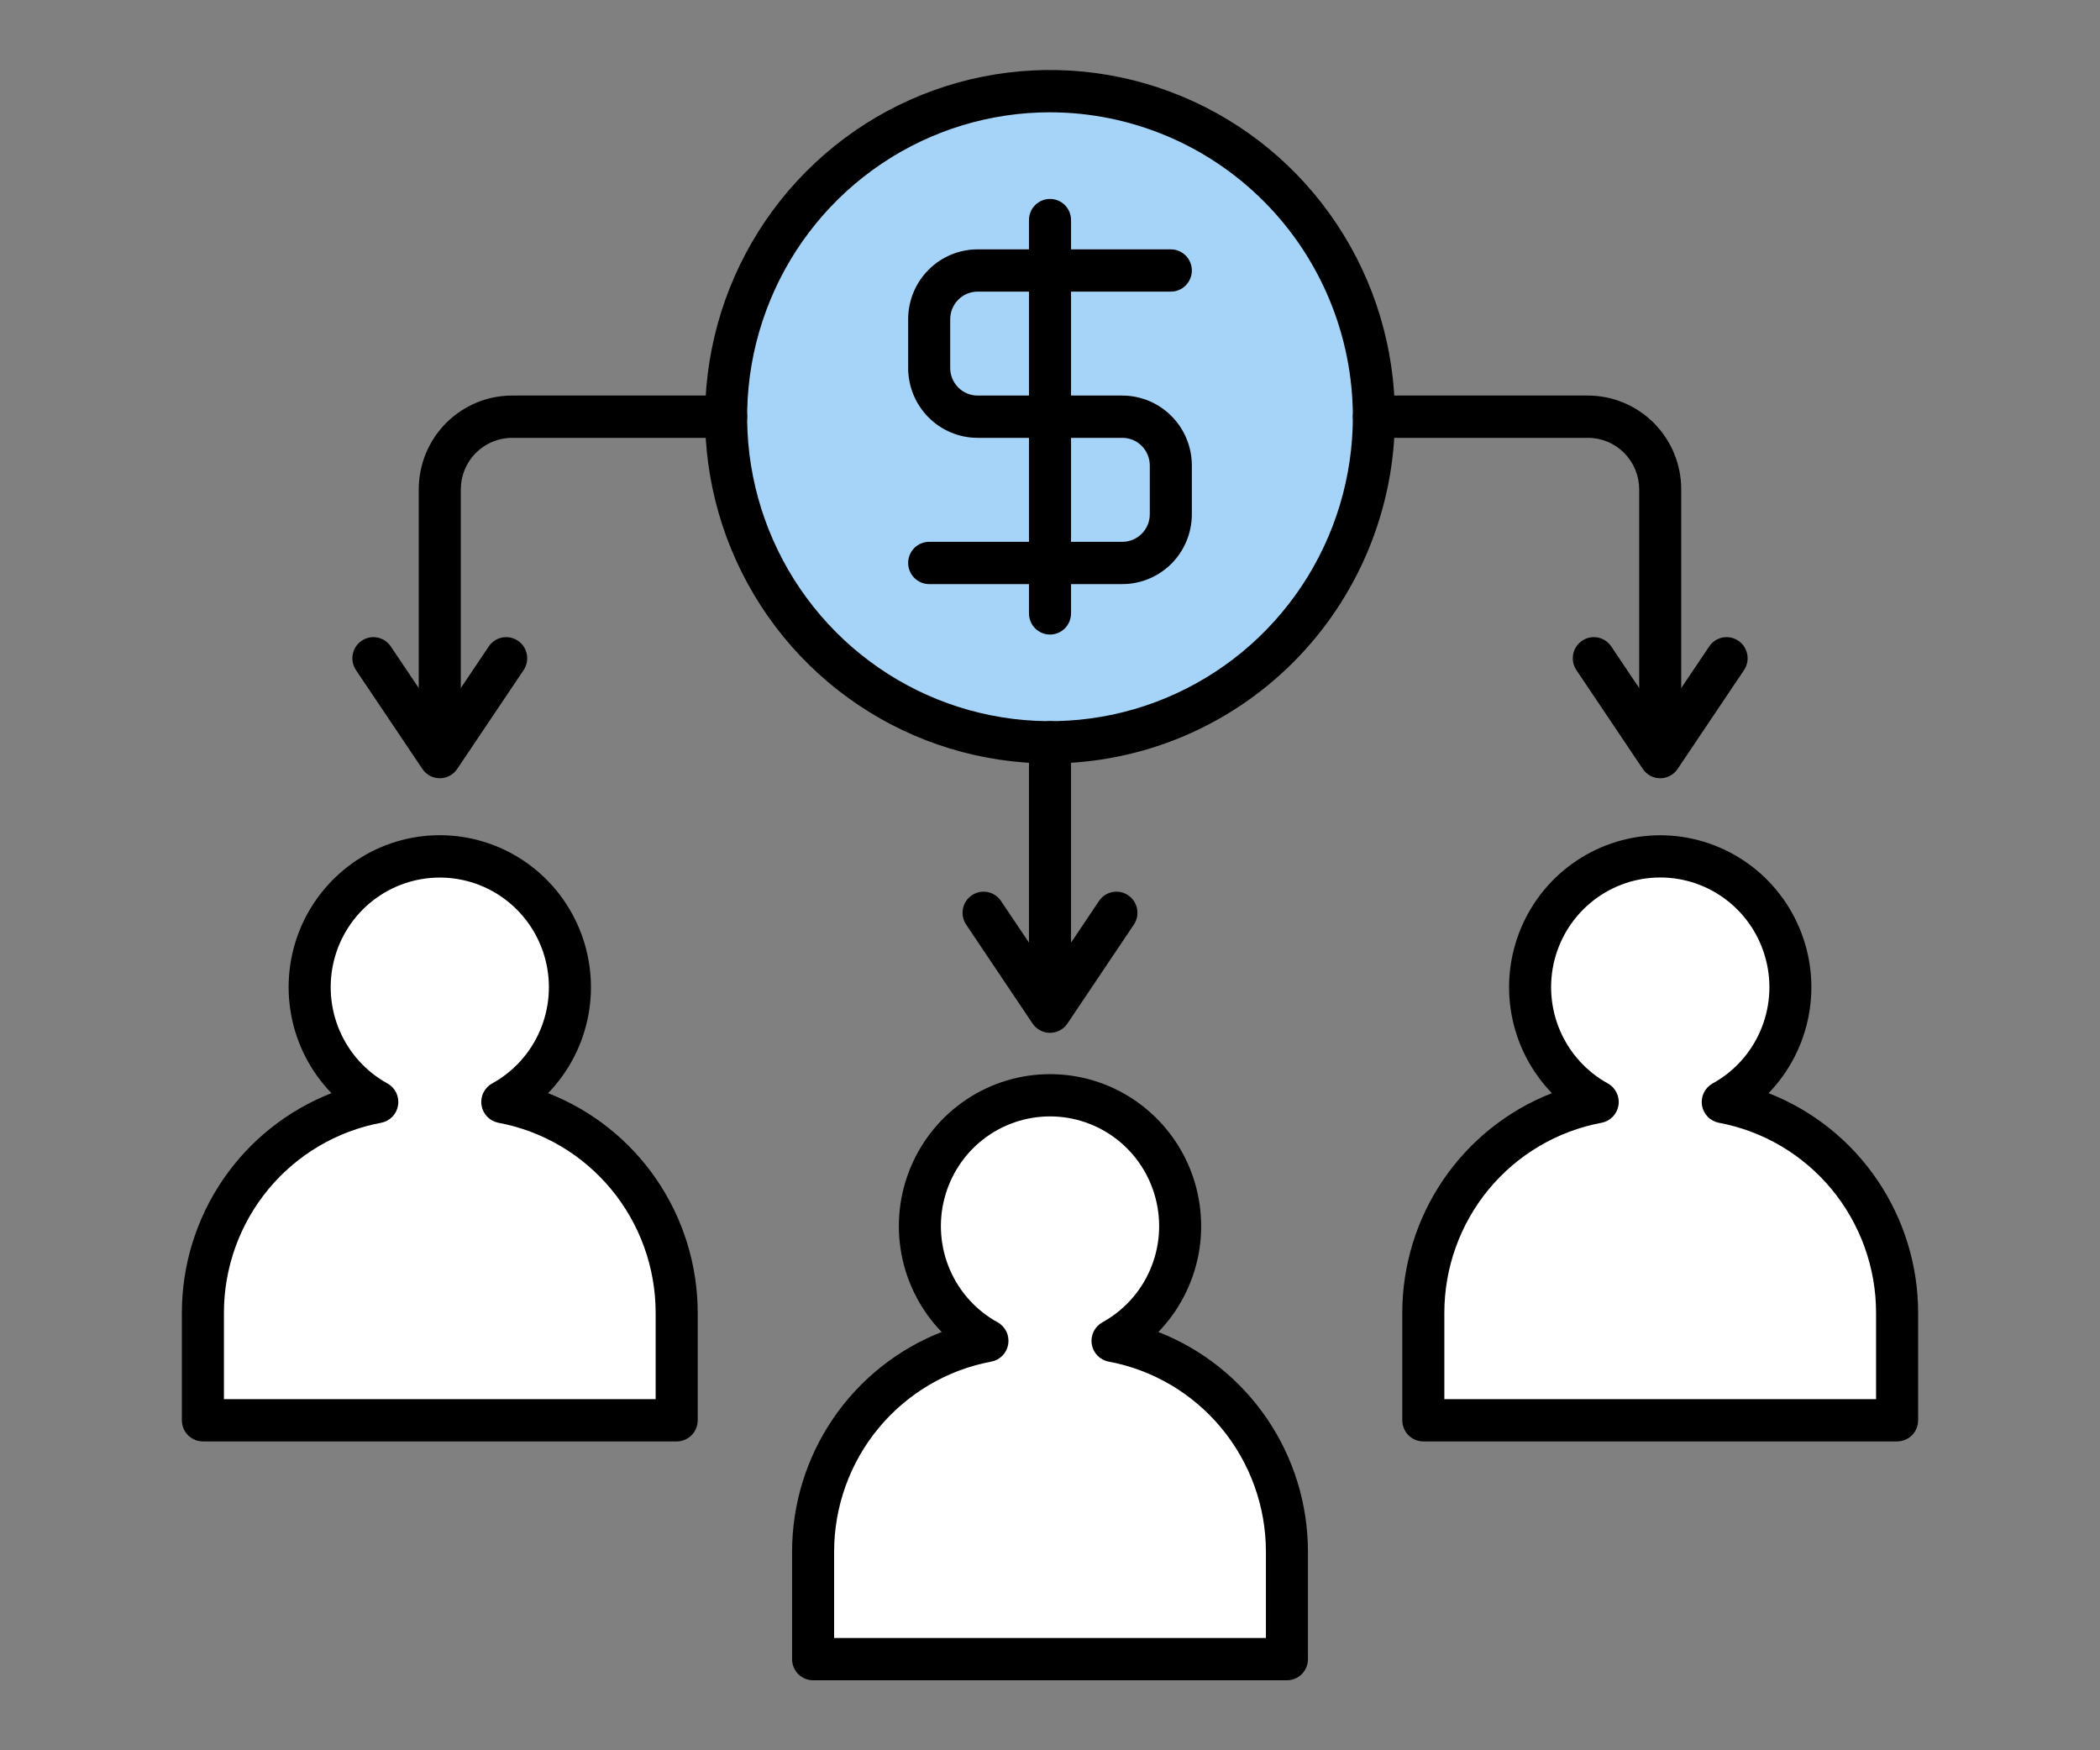<svg width="60" height="50" viewBox="0 0 60 50" fill="none" xmlns="http://www.w3.org/2000/svg">
<rect x="0" y="0" width="60" height="50" fill="#808080" stroke="none"/>
<g clip-path="url(#clip0_313_1055)">
<path d="M30 21.205C35.111 21.205 39.254 17.041 39.254 11.905C39.254 6.768 35.111 2.604 30 2.604C24.889 2.604 20.746 6.768 20.746 11.905C20.746 17.041 24.889 21.205 30 21.205Z" fill="#A5D4F8"/>
<path d="M30 21.809C28.051 21.809 26.145 21.228 24.525 20.14C22.904 19.052 21.641 17.505 20.895 15.695C20.149 13.885 19.954 11.893 20.335 9.972C20.715 8.051 21.654 6.286 23.032 4.901C24.41 3.516 26.166 2.572 28.078 2.19C29.989 1.808 31.971 2.004 33.771 2.754C35.572 3.503 37.111 4.773 38.194 6.402C39.277 8.03 39.855 9.945 39.855 11.904C39.852 14.53 38.813 17.048 36.965 18.905C35.118 20.762 32.613 21.806 30 21.809ZM30 3.208C28.288 3.208 26.616 3.718 25.192 4.674C23.77 5.629 22.66 6.988 22.006 8.577C21.351 10.166 21.179 11.915 21.513 13.602C21.847 15.289 22.672 16.838 23.882 18.054C25.092 19.271 26.634 20.099 28.312 20.434C29.991 20.77 31.731 20.598 33.312 19.939C34.893 19.281 36.244 18.166 37.195 16.736C38.146 15.306 38.653 13.624 38.653 11.904C38.651 9.599 37.738 7.388 36.115 5.758C34.493 4.128 32.294 3.211 30 3.208Z" fill="black"/>
<path d="M19.334 37.505C19.334 36.074 18.835 34.688 17.925 33.588C17.015 32.488 15.751 31.742 14.351 31.48C15.075 31.082 15.647 30.452 15.976 29.691C16.305 28.93 16.372 28.08 16.168 27.276C15.963 26.472 15.498 25.759 14.845 25.251C14.193 24.742 13.391 24.465 12.565 24.465C11.74 24.465 10.938 24.742 10.285 25.251C9.633 25.759 9.168 26.472 8.963 27.276C8.759 28.08 8.826 28.93 9.155 29.691C9.484 30.452 10.056 31.082 10.78 31.48C9.38 31.742 8.116 32.488 7.205 33.588C6.295 34.689 5.797 36.074 5.796 37.505V40.573H19.334V37.505Z" fill="white"/>
<path d="M19.334 41.177H5.797C5.718 41.177 5.64 41.161 5.567 41.131C5.494 41.1 5.428 41.056 5.372 41C5.316 40.944 5.272 40.877 5.242 40.804C5.211 40.731 5.196 40.652 5.196 40.573V37.505C5.196 36.148 5.604 34.822 6.367 33.702C7.13 32.582 8.212 31.72 9.47 31.228C8.878 30.616 8.478 29.843 8.321 29.004C8.164 28.165 8.256 27.299 8.586 26.512C8.917 25.726 9.47 25.055 10.178 24.583C10.886 24.111 11.716 23.859 12.565 23.859C13.415 23.859 14.245 24.111 14.953 24.583C15.661 25.055 16.214 25.726 16.544 26.512C16.875 27.299 16.967 28.165 16.81 29.004C16.652 29.843 16.253 30.616 15.66 31.228C16.919 31.72 18.001 32.582 18.763 33.702C19.526 34.822 19.934 36.148 19.935 37.505V40.573C19.935 40.652 19.919 40.731 19.889 40.804C19.859 40.877 19.814 40.944 19.759 41C19.703 41.056 19.637 41.1 19.564 41.131C19.491 41.161 19.413 41.177 19.334 41.177ZM6.398 39.969H18.733V37.505C18.733 36.215 18.284 34.966 17.463 33.974C16.643 32.982 15.503 32.31 14.241 32.074C14.12 32.051 14.008 31.991 13.921 31.902C13.835 31.813 13.778 31.699 13.758 31.576C13.738 31.453 13.756 31.327 13.811 31.215C13.865 31.104 13.952 31.011 14.061 30.951C14.668 30.617 15.148 30.089 15.424 29.451C15.7 28.813 15.757 28.101 15.586 27.426C15.414 26.752 15.024 26.154 14.477 25.727C13.931 25.301 13.258 25.069 12.565 25.069C11.873 25.069 11.2 25.301 10.653 25.727C10.106 26.154 9.716 26.752 9.545 27.426C9.374 28.101 9.431 28.813 9.707 29.451C9.983 30.089 10.463 30.617 11.07 30.951C11.179 31.011 11.266 31.104 11.32 31.215C11.374 31.327 11.393 31.453 11.373 31.576C11.353 31.699 11.296 31.813 11.21 31.902C11.123 31.991 11.011 32.051 10.889 32.074C9.628 32.31 8.488 32.982 7.667 33.974C6.847 34.966 6.398 36.215 6.398 37.505V39.969Z" fill="black"/>
<path d="M36.769 44.328C36.768 42.898 36.27 41.512 35.36 40.411C34.45 39.311 33.185 38.566 31.786 38.303C32.51 37.905 33.081 37.276 33.41 36.514C33.739 35.753 33.807 34.904 33.602 34.099C33.397 33.296 32.932 32.583 32.28 32.074C31.628 31.565 30.826 31.289 30 31.289C29.174 31.289 28.372 31.565 27.72 32.074C27.068 32.583 26.602 33.296 26.398 34.099C26.193 34.904 26.261 35.753 26.59 36.514C26.918 37.276 27.49 37.905 28.214 38.303C26.815 38.566 25.55 39.311 24.64 40.412C23.73 41.512 23.232 42.898 23.231 44.328V47.396H36.769V44.328Z" fill="white"/>
<path d="M36.77 48H23.232C23.153 48 23.074 47.984 23.002 47.954C22.929 47.924 22.862 47.879 22.806 47.823C22.751 47.767 22.706 47.701 22.676 47.627C22.646 47.554 22.631 47.475 22.631 47.396V44.329C22.631 42.971 23.039 41.646 23.802 40.526C24.564 39.406 25.646 38.543 26.905 38.051C26.313 37.44 25.913 36.666 25.756 35.828C25.599 34.989 25.692 34.123 26.022 33.337C26.353 32.55 26.906 31.88 27.614 31.408C28.321 30.936 29.151 30.685 30.001 30.685C30.85 30.685 31.68 30.936 32.387 31.408C33.095 31.88 33.648 32.55 33.979 33.337C34.309 34.123 34.401 34.989 34.245 35.828C34.087 36.666 33.688 37.44 33.096 38.051C34.355 38.543 35.437 39.406 36.199 40.526C36.962 41.646 37.37 42.971 37.37 44.329V47.396C37.37 47.475 37.355 47.554 37.325 47.627C37.295 47.701 37.25 47.767 37.195 47.823C37.139 47.879 37.072 47.924 37 47.954C36.927 47.984 36.849 48 36.77 48ZM23.832 46.792H36.169V44.329C36.169 43.039 35.719 41.79 34.899 40.798C34.079 39.806 32.939 39.133 31.677 38.897C31.555 38.875 31.444 38.815 31.357 38.726C31.27 38.637 31.213 38.523 31.194 38.4C31.174 38.277 31.192 38.151 31.246 38.039C31.301 37.927 31.388 37.835 31.496 37.775C32.104 37.441 32.584 36.913 32.86 36.275C33.136 35.636 33.193 34.924 33.021 34.25C32.85 33.575 32.46 32.977 31.913 32.55C31.366 32.124 30.693 31.892 30.001 31.892C29.308 31.892 28.635 32.124 28.088 32.55C27.541 32.977 27.151 33.575 26.98 34.25C26.808 34.924 26.865 35.636 27.141 36.275C27.417 36.913 27.897 37.441 28.505 37.775C28.613 37.835 28.7 37.928 28.754 38.04C28.808 38.152 28.826 38.278 28.806 38.4C28.786 38.523 28.729 38.637 28.643 38.726C28.556 38.815 28.445 38.874 28.323 38.897C27.061 39.133 25.922 39.806 25.101 40.798C24.281 41.79 23.832 43.039 23.832 44.329V46.792Z" fill="black"/>
<path d="M49.221 31.48C49.945 31.082 50.516 30.452 50.845 29.691C51.174 28.93 51.242 28.08 51.037 27.276C50.832 26.472 50.367 25.759 49.715 25.25C49.063 24.741 48.26 24.465 47.435 24.465C46.609 24.465 45.807 24.741 45.154 25.25C44.502 25.759 44.037 26.472 43.832 27.276C43.628 28.08 43.695 28.93 44.024 29.691C44.353 30.452 44.925 31.082 45.649 31.48C44.249 31.742 42.985 32.488 42.075 33.588C41.165 34.689 40.666 36.074 40.666 37.505V40.573H54.203V37.505C54.203 36.074 53.705 34.688 52.795 33.588C51.885 32.488 50.62 31.742 49.221 31.48Z" fill="white"/>
<path d="M54.203 41.177H40.666C40.587 41.177 40.509 41.161 40.436 41.131C40.363 41.1 40.297 41.056 40.241 41C40.185 40.944 40.141 40.877 40.111 40.804C40.081 40.731 40.065 40.652 40.065 40.573V37.505C40.065 36.148 40.474 34.822 41.236 33.702C41.999 32.582 43.081 31.72 44.34 31.228C43.748 30.616 43.348 29.843 43.191 29.004C43.034 28.166 43.126 27.299 43.457 26.513C43.787 25.727 44.341 25.056 45.048 24.585C45.756 24.113 46.586 23.861 47.435 23.861C48.284 23.861 49.114 24.113 49.822 24.585C50.529 25.056 51.083 25.727 51.413 26.513C51.744 27.299 51.836 28.166 51.679 29.004C51.522 29.843 51.123 30.616 50.531 31.228C51.789 31.72 52.87 32.582 53.633 33.703C54.395 34.823 54.804 36.148 54.804 37.505V40.573C54.804 40.652 54.788 40.731 54.758 40.804C54.728 40.877 54.684 40.944 54.628 41C54.572 41.056 54.506 41.1 54.433 41.131C54.36 41.161 54.282 41.177 54.203 41.177ZM41.267 39.969H53.602V37.505C53.602 36.215 53.153 34.966 52.333 33.974C51.513 32.982 50.373 32.31 49.112 32.074C48.99 32.051 48.878 31.991 48.792 31.902C48.705 31.813 48.648 31.7 48.628 31.577C48.608 31.454 48.627 31.328 48.681 31.216C48.735 31.104 48.822 31.012 48.931 30.951C49.539 30.618 50.019 30.09 50.295 29.451C50.572 28.813 50.629 28.101 50.457 27.426C50.286 26.751 49.896 26.153 49.349 25.726C48.802 25.299 48.129 25.067 47.436 25.067C46.743 25.067 46.071 25.299 45.523 25.726C44.976 26.152 44.586 26.75 44.414 27.425C44.243 28.099 44.3 28.812 44.576 29.45C44.852 30.089 45.332 30.617 45.939 30.951C46.048 31.011 46.135 31.104 46.189 31.215C46.243 31.327 46.262 31.453 46.242 31.576C46.222 31.699 46.165 31.813 46.079 31.902C45.992 31.991 45.88 32.051 45.759 32.074C44.497 32.31 43.357 32.982 42.536 33.974C41.716 34.966 41.267 36.215 41.267 37.505V39.969Z" fill="black"/>
<path d="M32.068 16.686H26.548C26.389 16.686 26.236 16.622 26.123 16.509C26.011 16.395 25.947 16.242 25.947 16.082C25.947 15.921 26.011 15.768 26.123 15.655C26.236 15.541 26.389 15.478 26.548 15.478H32.068C32.276 15.478 32.475 15.395 32.621 15.247C32.768 15.1 32.851 14.9 32.851 14.691V13.296C32.851 13.087 32.768 12.887 32.621 12.739C32.475 12.591 32.276 12.508 32.068 12.508H27.932C27.406 12.508 26.901 12.297 26.529 11.923C26.157 11.549 25.948 11.042 25.947 10.514V9.118C25.948 8.589 26.157 8.082 26.529 7.708C26.901 7.334 27.406 7.124 27.932 7.123H33.452C33.611 7.123 33.764 7.187 33.877 7.3C33.989 7.414 34.053 7.567 34.053 7.727C34.053 7.888 33.989 8.041 33.877 8.154C33.764 8.268 33.611 8.331 33.452 8.331H27.932C27.724 8.331 27.525 8.414 27.379 8.562C27.232 8.709 27.149 8.909 27.149 9.118V10.514C27.149 10.722 27.232 10.922 27.379 11.07C27.525 11.217 27.724 11.3 27.932 11.3H32.068C32.594 11.301 33.099 11.512 33.471 11.886C33.843 12.26 34.052 12.767 34.053 13.296V14.691C34.052 15.22 33.843 15.727 33.471 16.101C33.099 16.475 32.594 16.685 32.068 16.686Z" fill="black"/>
<path d="M30 18.127C29.921 18.127 29.843 18.111 29.77 18.081C29.697 18.05 29.631 18.006 29.575 17.95C29.519 17.894 29.475 17.827 29.445 17.754C29.415 17.68 29.399 17.602 29.399 17.523V6.287C29.399 6.126 29.462 5.973 29.575 5.859C29.688 5.746 29.841 5.683 30 5.683C30.159 5.683 30.312 5.746 30.425 5.859C30.538 5.973 30.601 6.126 30.601 6.287V17.523C30.601 17.602 30.585 17.68 30.555 17.754C30.525 17.827 30.481 17.894 30.425 17.95C30.369 18.006 30.303 18.05 30.23 18.081C30.157 18.111 30.079 18.127 30 18.127Z" fill="black"/>
<path d="M30 29.047C29.921 29.047 29.843 29.031 29.77 29.001C29.697 28.97 29.631 28.926 29.575 28.87C29.519 28.814 29.475 28.747 29.445 28.674C29.415 28.601 29.399 28.522 29.399 28.443V21.205C29.399 21.045 29.462 20.891 29.575 20.778C29.688 20.665 29.841 20.601 30 20.601C30.159 20.601 30.312 20.665 30.425 20.778C30.538 20.891 30.601 21.045 30.601 21.205V28.443C30.601 28.522 30.585 28.601 30.555 28.674C30.525 28.747 30.481 28.814 30.425 28.87C30.369 28.926 30.303 28.97 30.23 29.001C30.157 29.031 30.079 29.047 30 29.047Z" fill="black"/>
<path d="M47.435 21.809C47.356 21.809 47.278 21.794 47.205 21.763C47.132 21.733 47.065 21.689 47.01 21.633C46.954 21.576 46.91 21.51 46.879 21.436C46.849 21.363 46.834 21.285 46.834 21.205V13.977C46.833 13.588 46.679 13.215 46.405 12.939C46.131 12.664 45.76 12.509 45.373 12.508H39.254C39.095 12.508 38.942 12.445 38.829 12.331C38.717 12.218 38.653 12.065 38.653 11.904C38.653 11.744 38.717 11.591 38.829 11.477C38.942 11.364 39.095 11.3 39.254 11.3H45.373C46.079 11.301 46.755 11.584 47.255 12.085C47.754 12.587 48.035 13.268 48.035 13.977V21.205C48.035 21.285 48.02 21.363 47.99 21.436C47.96 21.51 47.915 21.576 47.86 21.633C47.804 21.689 47.737 21.733 47.665 21.763C47.592 21.794 47.514 21.809 47.435 21.809Z" fill="black"/>
<path d="M12.565 21.26C12.486 21.26 12.408 21.244 12.335 21.214C12.262 21.183 12.196 21.139 12.14 21.083C12.085 21.027 12.04 20.96 12.01 20.887C11.98 20.814 11.964 20.735 11.964 20.656V13.977C11.965 13.268 12.246 12.587 12.745 12.085C13.245 11.584 13.921 11.301 14.627 11.3H20.746C20.905 11.3 21.058 11.364 21.171 11.477C21.283 11.591 21.347 11.744 21.347 11.904C21.347 12.065 21.283 12.218 21.171 12.331C21.058 12.445 20.905 12.508 20.746 12.508H14.627C14.24 12.509 13.869 12.664 13.595 12.939C13.321 13.215 13.167 13.588 13.166 13.977V20.656C13.166 20.735 13.151 20.814 13.12 20.887C13.09 20.96 13.046 21.027 12.99 21.083C12.935 21.139 12.868 21.183 12.795 21.214C12.723 21.244 12.644 21.26 12.565 21.26Z" fill="black"/>
<path d="M47.435 22.232C47.336 22.232 47.239 22.208 47.153 22.162C47.066 22.115 46.992 22.048 46.937 21.966L45.04 19.143C44.996 19.078 44.965 19.004 44.949 18.926C44.933 18.849 44.933 18.768 44.948 18.69C44.962 18.613 44.993 18.538 45.036 18.472C45.08 18.406 45.136 18.349 45.201 18.305C45.267 18.26 45.34 18.229 45.417 18.213C45.495 18.197 45.574 18.197 45.652 18.212C45.729 18.227 45.803 18.258 45.869 18.301C45.935 18.345 45.992 18.402 46.036 18.468L47.435 20.549L48.834 18.468C48.878 18.402 48.934 18.345 49 18.301C49.066 18.258 49.14 18.227 49.217 18.212C49.295 18.197 49.374 18.197 49.452 18.213C49.529 18.229 49.602 18.26 49.668 18.305C49.733 18.349 49.789 18.406 49.833 18.472C49.876 18.538 49.907 18.613 49.921 18.69C49.936 18.768 49.936 18.849 49.92 18.926C49.904 19.004 49.873 19.078 49.829 19.143L47.932 21.966C47.877 22.048 47.803 22.115 47.716 22.162C47.63 22.208 47.533 22.232 47.435 22.232Z" fill="black"/>
<path d="M30 29.505C29.902 29.505 29.805 29.48 29.718 29.434C29.631 29.388 29.557 29.321 29.502 29.239L27.606 26.416C27.561 26.35 27.53 26.276 27.514 26.199C27.498 26.121 27.497 26.041 27.512 25.962C27.527 25.884 27.557 25.81 27.6 25.744C27.644 25.677 27.7 25.62 27.766 25.576C27.831 25.531 27.905 25.5 27.982 25.484C28.06 25.469 28.14 25.468 28.217 25.483C28.295 25.499 28.369 25.529 28.435 25.573C28.5 25.617 28.557 25.674 28.601 25.74L30 27.822L31.399 25.74C31.443 25.674 31.5 25.617 31.565 25.573C31.631 25.529 31.705 25.499 31.783 25.483C31.86 25.468 31.94 25.469 32.018 25.484C32.095 25.5 32.169 25.531 32.234 25.576C32.3 25.62 32.356 25.677 32.4 25.744C32.443 25.81 32.473 25.884 32.488 25.962C32.503 26.041 32.502 26.121 32.486 26.199C32.47 26.276 32.439 26.35 32.394 26.416L30.498 29.239C30.443 29.321 30.369 29.388 30.282 29.434C30.195 29.48 30.098 29.505 30 29.505Z" fill="black"/>
<path d="M12.565 22.232C12.467 22.232 12.37 22.208 12.284 22.162C12.197 22.115 12.123 22.048 12.068 21.966L10.171 19.143C10.127 19.078 10.096 19.004 10.08 18.926C10.064 18.849 10.063 18.768 10.079 18.69C10.093 18.613 10.124 18.538 10.167 18.472C10.211 18.406 10.267 18.349 10.332 18.305C10.397 18.26 10.471 18.229 10.548 18.213C10.626 18.197 10.705 18.197 10.783 18.212C10.86 18.227 10.934 18.258 11 18.301C11.066 18.345 11.122 18.402 11.166 18.468L12.565 20.549L13.964 18.468C14.008 18.402 14.065 18.345 14.131 18.301C14.197 18.258 14.27 18.227 14.348 18.212C14.425 18.197 14.505 18.197 14.582 18.213C14.66 18.229 14.733 18.26 14.799 18.305C14.864 18.349 14.92 18.406 14.964 18.472C15.007 18.538 15.037 18.613 15.052 18.69C15.067 18.768 15.067 18.849 15.051 18.926C15.035 19.004 15.004 19.078 14.96 19.143L13.063 21.966C13.008 22.048 12.934 22.115 12.847 22.162C12.761 22.208 12.664 22.232 12.565 22.232Z" fill="black"/>
</g>
<defs>
<clipPath id="clip0_313_1055">
<rect width="49.608" height="46" fill="white" transform="translate(5.196 2)"/>
</clipPath>
</defs>
</svg>
